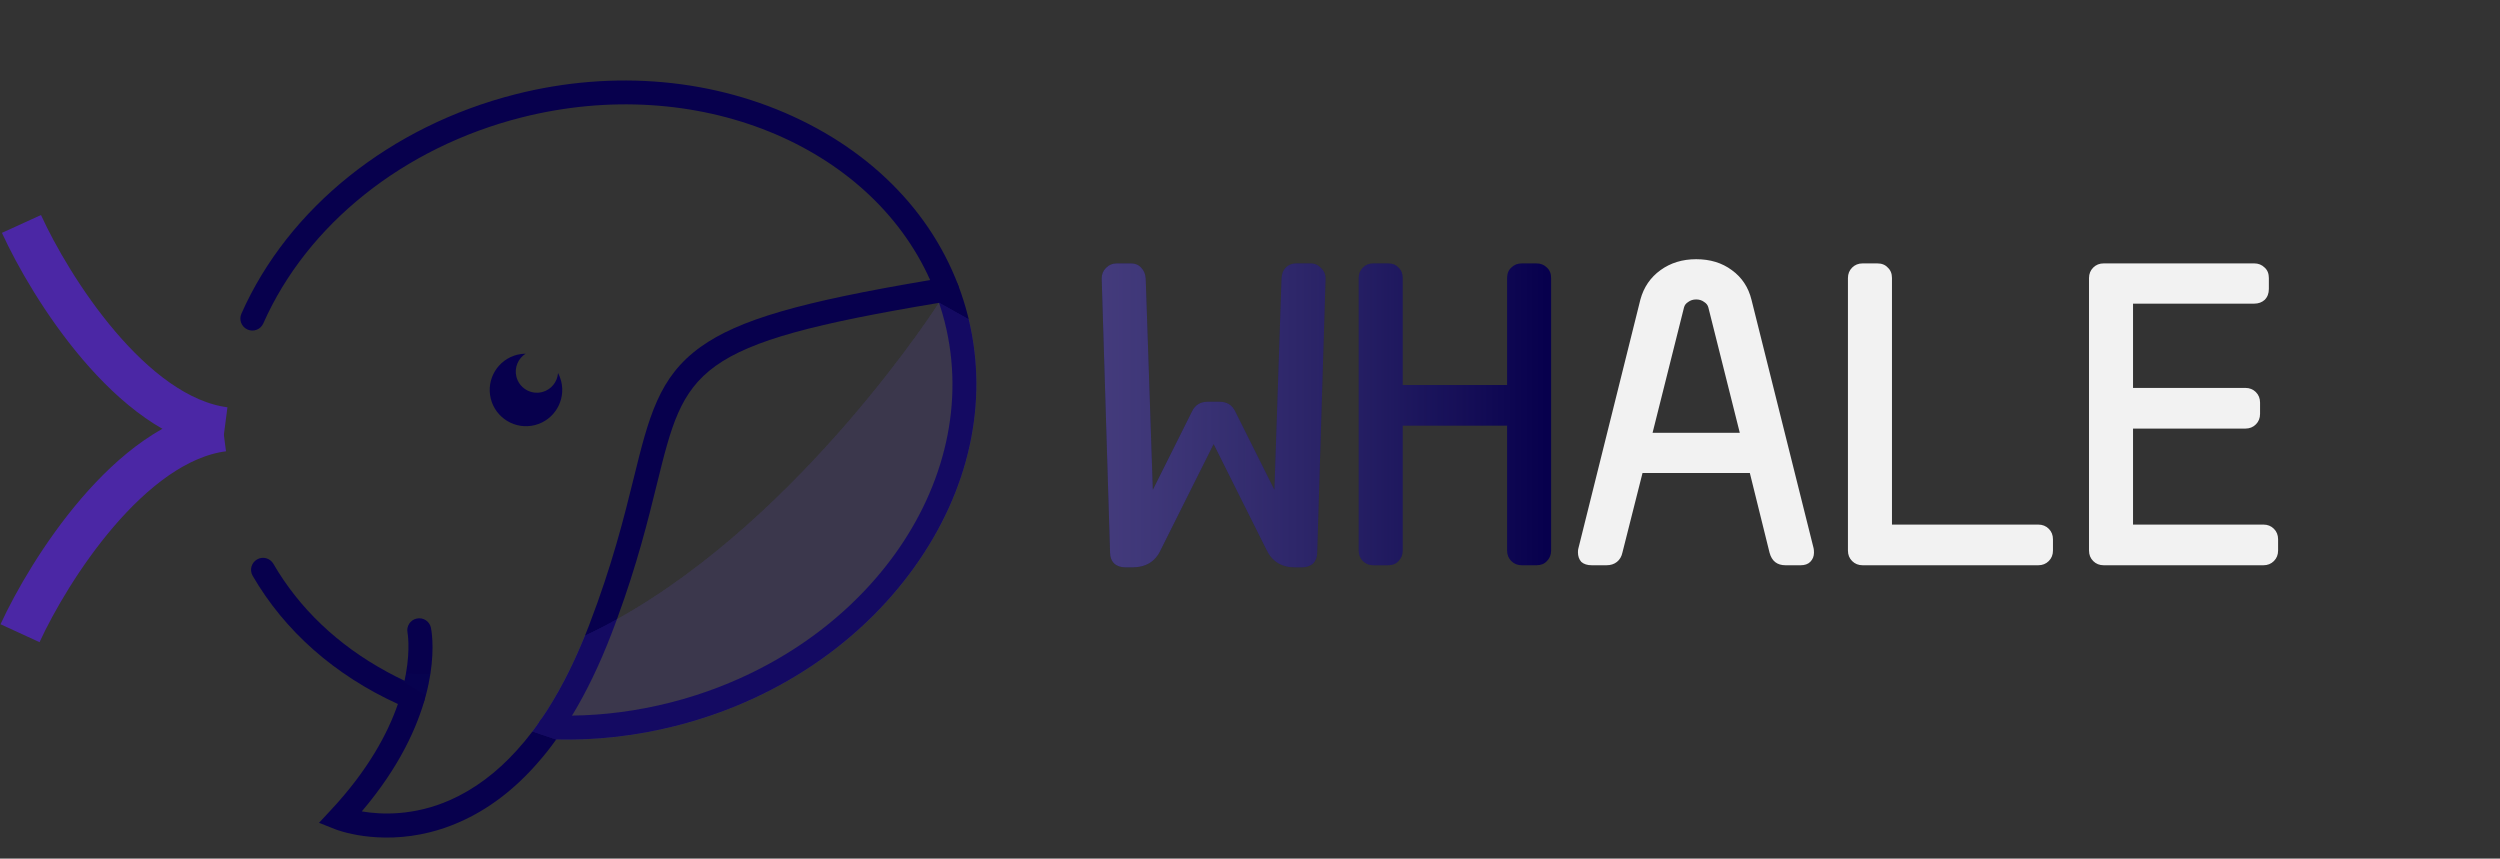 <svg width="1747" height="600" viewBox="0 0 1747 600" fill="none" xmlns="http://www.w3.org/2000/svg">
<rect x="0" y="0" width="1747" height="600" fill="#333333" stroke="none"/>
<g clip-path="url(#clip0)">
<path d="M296.535 485.267C296.966 486.969 296.898 488.858 296.139 490.633C295.076 493.147 292.923 494.871 290.462 495.494C288.758 495.925 286.923 495.843 285.183 495.104C282.771 494.104 280.4 493.034 278.055 491.958C233.906 471.821 198.937 440.987 176.554 402.362C174.249 398.37 175.601 393.251 179.62 390.938C183.579 388.612 188.732 389.985 191.038 393.977C209.087 425.151 236.201 450.866 270.167 469.321L270.439 469.482C274.409 471.642 278.503 473.714 282.683 475.678C285.623 477.063 288.639 478.401 291.667 479.678C294.174 480.712 295.892 482.838 296.535 485.267Z" fill="#07004D"/>
<path d="M676.361 220.721C676.573 221.559 676.779 222.371 676.964 223.216C690.87 281.34 677.373 342.743 638.854 396.467C600.105 450.536 540.878 489.873 472.128 507.274C444.567 514.249 416.536 517.43 388.676 516.739C387.148 516.723 385.613 516.681 384.068 516.611C381.308 516.504 378.928 515.062 377.502 512.949C376.51 511.53 375.95 509.773 376.025 507.912C376.089 506.571 376.464 505.325 377.078 504.221C377.421 503.76 377.757 503.272 378.068 502.79C379.666 500.918 382.085 499.787 384.731 499.895C389.732 500.098 394.726 500.157 399.711 500.074C422.548 499.791 445.464 496.755 468.02 491.045C602.492 457.011 688.672 337.582 660.134 224.828C658.998 220.338 657.713 215.944 656.218 211.633C654.41 206.191 652.344 200.87 650.001 195.709C607.794 101.379 486.915 51.077 364.506 82.059C282.098 102.917 214.624 156.744 184.004 225.994C182.143 230.235 177.189 232.151 172.974 230.281C168.726 228.392 166.817 223.466 168.679 219.224C201.397 145.3 273.04 87.942 360.398 65.831C429.149 48.43 499.965 54.884 559.763 83.98C620.058 113.327 661.473 161.896 676.361 220.721Z" fill="#07004D"/>
<path d="M669.992 200.894C670.741 205.453 667.656 209.745 663.07 210.503C660.749 210.888 658.485 211.26 656.219 211.631C483.183 240.434 478.864 257.931 459.051 338.259C452.871 363.42 445.247 394.244 431.075 432.855C429.813 436.281 428.504 439.749 427.128 443.293C418.928 464.563 409.794 483.508 399.712 500.074C396.164 505.951 392.471 511.492 388.677 516.739C384.519 522.597 380.178 528.071 375.68 533.151C359.259 551.955 340.948 565.8 320.836 574.573C313.951 577.611 307.21 579.863 300.747 581.499C263.748 590.863 235.684 580.038 234.31 579.495L222.921 574.981L231.271 566.018C257.234 538.179 270.929 512.583 278.055 491.957C279.933 486.532 281.355 481.453 282.436 476.748C282.517 476.383 282.603 476.044 282.684 475.679C283.051 473.944 283.378 472.279 283.684 470.648C286.784 452.998 284.812 442.361 284.778 442.11C283.864 437.593 286.714 433.159 291.26 432.24C295.769 431.299 300.174 434.157 301.135 438.632C301.362 439.755 303.759 451.725 300.743 471.078C300.026 475.634 299.011 480.61 297.592 485.919C291.757 507.888 279.159 535.998 252.819 567.01C266.177 569.299 289.083 570.322 314.498 559.084C331.373 551.618 346.969 540.015 361.133 524.343C364.896 520.225 368.531 515.823 372.09 511.124C373.768 508.887 375.433 506.595 377.078 504.221C377.421 503.76 377.758 503.272 378.068 502.791C389.38 486.315 399.629 466.771 408.732 444.293C409.671 441.984 410.578 439.653 411.506 437.289C427.893 394.693 436.157 361.177 442.811 334.253C453.351 291.526 460.306 263.29 489.786 242.302C516.196 223.503 558.631 211.064 650.002 195.709C653.396 195.137 656.846 194.551 660.382 193.973C664.947 193.25 669.24 196.336 669.992 200.894Z" fill="#07004D"/>
<g opacity="0.25">
<g opacity="0.25">
<path opacity="0.25" d="M283.684 470.648C289.396 471.044 295.073 471.19 300.742 471.078C300.026 475.634 299.012 480.61 297.592 485.919L296.535 485.267L282.436 476.748L270.439 469.482C274.409 471.643 278.502 473.714 282.684 475.679C283.051 473.944 283.378 472.279 283.684 470.648Z" fill="#0071BC"/>
</g>
</g>
<g opacity="0.25">
<g opacity="0.25">
<path opacity="0.25" d="M676.964 223.216C690.87 281.34 677.374 342.743 638.853 396.467C600.104 450.536 540.878 489.873 472.128 507.273C444.568 514.249 416.537 517.429 388.677 516.739L377.501 512.949L372.091 511.125C373.768 508.886 375.432 506.594 377.078 504.221C377.421 503.761 377.758 503.273 378.068 502.791C389.38 486.315 399.629 466.771 408.732 444.293C416.292 440.74 423.731 436.929 431.076 432.854C561.097 360.662 656.219 211.632 656.219 211.632L676.964 223.216Z" fill="#7150FF"/>
<path opacity="0.25" d="M676.964 223.216C690.87 281.34 677.374 342.743 638.853 396.467C600.104 450.536 540.878 489.873 472.128 507.273C444.568 514.249 416.537 517.429 388.677 516.739L377.501 512.949L372.091 511.125C373.768 508.886 375.432 506.594 377.078 504.221C377.421 503.761 377.758 503.273 378.068 502.791C389.38 486.315 399.629 466.771 408.732 444.293C416.292 440.74 423.731 436.929 431.076 432.854C561.097 360.662 656.219 211.632 656.219 211.632L676.964 223.216Z" fill="#7150FF"/>
<path opacity="0.25" d="M676.964 223.216C690.87 281.34 677.374 342.743 638.853 396.467C600.104 450.536 540.878 489.873 472.128 507.273C444.568 514.249 416.537 517.429 388.677 516.739L377.501 512.949L372.091 511.125C373.768 508.886 375.432 506.594 377.078 504.221C377.421 503.761 377.758 503.273 378.068 502.791C389.38 486.315 399.629 466.771 408.732 444.293C416.292 440.74 423.731 436.929 431.076 432.854C561.097 360.662 656.219 211.632 656.219 211.632L676.964 223.216Z" fill="#7150FF"/>
<path opacity="0.25" d="M676.964 223.216C690.87 281.34 677.374 342.743 638.853 396.467C600.104 450.536 540.878 489.873 472.128 507.273C444.568 514.249 416.537 517.429 388.677 516.739L377.501 512.949L372.091 511.125C373.768 508.886 375.432 506.594 377.078 504.221C377.421 503.761 377.758 503.273 378.068 502.791C389.38 486.315 399.629 466.771 408.732 444.293C416.292 440.74 423.731 436.929 431.076 432.854C561.097 360.662 656.219 211.632 656.219 211.632L676.964 223.216Z" fill="#7150FF"/>
<path opacity="0.25" d="M676.964 223.216C690.87 281.34 677.374 342.743 638.853 396.467C600.104 450.536 540.878 489.873 472.128 507.273C444.568 514.249 416.537 517.429 388.677 516.739L377.501 512.949L372.091 511.125C373.768 508.886 375.432 506.594 377.078 504.221C377.421 503.761 377.758 503.273 378.068 502.791C389.38 486.315 399.629 466.771 408.732 444.293C416.292 440.74 423.731 436.929 431.076 432.854C561.097 360.662 656.219 211.632 656.219 211.632L676.964 223.216Z" fill="#7150FF"/>
<path opacity="0.25" d="M676.964 223.216C690.87 281.34 677.374 342.743 638.853 396.467C600.104 450.536 540.878 489.873 472.128 507.273C444.568 514.249 416.537 517.429 388.677 516.739L377.501 512.949L372.091 511.125C373.768 508.886 375.432 506.594 377.078 504.221C377.421 503.761 377.758 503.273 378.068 502.791C389.38 486.315 399.629 466.771 408.732 444.293C416.292 440.74 423.731 436.929 431.076 432.854C561.097 360.662 656.219 211.632 656.219 211.632L676.964 223.216Z" fill="#7150FF"/>
<path opacity="0.25" d="M676.964 223.216C690.87 281.34 677.374 342.743 638.853 396.467C600.104 450.536 540.878 489.873 472.128 507.273C444.568 514.249 416.537 517.429 388.677 516.739L377.501 512.949L372.091 511.125C373.768 508.886 375.432 506.594 377.078 504.221C377.421 503.761 377.758 503.273 378.068 502.791C389.38 486.315 399.629 466.771 408.732 444.293C416.292 440.74 423.731 436.929 431.076 432.854C561.097 360.662 656.219 211.632 656.219 211.632L676.964 223.216Z" fill="#7150FF"/>
<path opacity="0.25" d="M676.964 223.216C690.87 281.34 677.374 342.743 638.853 396.467C600.104 450.536 540.878 489.873 472.128 507.273C444.568 514.249 416.537 517.429 388.677 516.739L377.501 512.949L372.091 511.125C373.768 508.886 375.432 506.594 377.078 504.221C377.421 503.761 377.758 503.273 378.068 502.791C389.38 486.315 399.629 466.771 408.732 444.293C416.292 440.74 423.731 436.929 431.076 432.854C561.097 360.662 656.219 211.632 656.219 211.632L676.964 223.216Z" fill="#7150FF"/>
<path opacity="0.25" d="M676.964 223.216C690.87 281.34 677.374 342.743 638.853 396.467C600.104 450.536 540.878 489.873 472.128 507.273C444.568 514.249 416.537 517.429 388.677 516.739L377.501 512.949L372.091 511.125C373.768 508.886 375.432 506.594 377.078 504.221C377.421 503.761 377.758 503.273 378.068 502.791C389.38 486.315 399.629 466.771 408.732 444.293C416.292 440.74 423.731 436.929 431.076 432.854C561.097 360.662 656.219 211.632 656.219 211.632L676.964 223.216Z" fill="#7150FF"/>
<path opacity="0.25" d="M676.964 223.216C690.87 281.34 677.374 342.743 638.853 396.467C600.104 450.536 540.878 489.873 472.128 507.273C444.568 514.249 416.537 517.429 388.677 516.739L377.501 512.949L372.091 511.125C373.768 508.886 375.432 506.594 377.078 504.221C377.421 503.761 377.758 503.273 378.068 502.791C389.38 486.315 399.629 466.771 408.732 444.293C416.292 440.74 423.731 436.929 431.076 432.854C561.097 360.662 656.219 211.632 656.219 211.632L676.964 223.216Z" fill="#7150FF"/>
<path opacity="0.25" d="M676.964 223.216C690.87 281.34 677.374 342.743 638.853 396.467C600.104 450.536 540.878 489.873 472.128 507.273C444.568 514.249 416.537 517.429 388.677 516.739L377.501 512.949L372.091 511.125C373.768 508.886 375.432 506.594 377.078 504.221C377.421 503.761 377.758 503.273 378.068 502.791C389.38 486.315 399.629 466.771 408.732 444.293C416.292 440.74 423.731 436.929 431.076 432.854C561.097 360.662 656.219 211.632 656.219 211.632L676.964 223.216Z" fill="#7150FF"/>
<path opacity="0.25" d="M676.964 223.216C690.87 281.34 677.374 342.743 638.853 396.467C600.104 450.536 540.878 489.873 472.128 507.273C444.568 514.249 416.537 517.429 388.677 516.739L377.501 512.949L372.091 511.125C373.768 508.886 375.432 506.594 377.078 504.221C377.421 503.761 377.758 503.273 378.068 502.791C389.38 486.315 399.629 466.771 408.732 444.293C416.292 440.74 423.731 436.929 431.076 432.854C561.097 360.662 656.219 211.632 656.219 211.632L676.964 223.216Z" fill="#7150FF"/>
<path opacity="0.25" d="M676.964 223.216C690.87 281.34 677.374 342.743 638.853 396.467C600.104 450.536 540.878 489.873 472.128 507.273C444.568 514.249 416.537 517.429 388.677 516.739L377.501 512.949L372.091 511.125C373.768 508.886 375.432 506.594 377.078 504.221C377.421 503.761 377.758 503.273 378.068 502.791C389.38 486.315 399.629 466.771 408.732 444.293C416.292 440.74 423.731 436.929 431.076 432.854C561.097 360.662 656.219 211.632 656.219 211.632L676.964 223.216Z" fill="#7150FF"/>
</g>
</g>
<g opacity="0.25">
<g opacity="0.25">
<path opacity="0.25" d="M676.964 223.216C690.87 281.34 677.374 342.743 638.853 396.467C600.104 450.536 540.878 489.873 472.128 507.273C444.568 514.249 416.537 517.429 388.677 516.739L377.501 512.949L372.091 511.125C373.768 508.886 375.432 506.594 377.078 504.221C377.421 503.761 377.758 503.273 378.068 502.791C389.38 486.315 399.629 466.771 408.732 444.293C416.292 440.74 423.731 436.929 431.076 432.854C561.097 360.662 656.219 211.632 656.219 211.632L676.964 223.216Z" fill="#7150FF"/>
<path opacity="0.25" d="M676.964 223.216C690.87 281.34 677.374 342.743 638.853 396.467C600.104 450.536 540.878 489.873 472.128 507.273C444.568 514.249 416.537 517.429 388.677 516.739L377.501 512.949L372.091 511.125C373.768 508.886 375.432 506.594 377.078 504.221C377.421 503.761 377.758 503.273 378.068 502.791C389.38 486.315 399.629 466.771 408.732 444.293C416.292 440.74 423.731 436.929 431.076 432.854C561.097 360.662 656.219 211.632 656.219 211.632L676.964 223.216Z" fill="#7150FF"/>
<path opacity="0.25" d="M676.964 223.216C690.87 281.34 677.374 342.743 638.853 396.467C600.104 450.536 540.878 489.873 472.128 507.273C444.568 514.249 416.537 517.429 388.677 516.739L377.501 512.949L372.091 511.125C373.768 508.886 375.432 506.594 377.078 504.221C377.421 503.761 377.758 503.273 378.068 502.791C389.38 486.315 399.629 466.771 408.732 444.293C416.292 440.74 423.731 436.929 431.076 432.854C561.097 360.662 656.219 211.632 656.219 211.632L676.964 223.216Z" fill="#7150FF"/>
<path opacity="0.25" d="M676.964 223.216C690.87 281.34 677.374 342.743 638.853 396.467C600.104 450.536 540.878 489.873 472.128 507.273C444.568 514.249 416.537 517.429 388.677 516.739L377.501 512.949L372.091 511.125C373.768 508.886 375.432 506.594 377.078 504.221C377.421 503.761 377.758 503.273 378.068 502.791C389.38 486.315 399.629 466.771 408.732 444.293C416.292 440.74 423.731 436.929 431.076 432.854C561.097 360.662 656.219 211.632 656.219 211.632L676.964 223.216Z" fill="#7150FF"/>
<path opacity="0.25" d="M676.964 223.216C690.87 281.34 677.374 342.743 638.853 396.467C600.104 450.536 540.878 489.873 472.128 507.273C444.568 514.249 416.537 517.429 388.677 516.739L377.501 512.949L372.091 511.125C373.768 508.886 375.432 506.594 377.078 504.221C377.421 503.761 377.758 503.273 378.068 502.791C389.38 486.315 399.629 466.771 408.732 444.293C416.292 440.74 423.731 436.929 431.076 432.854C561.097 360.662 656.219 211.632 656.219 211.632L676.964 223.216Z" fill="#7150FF"/>
<path opacity="0.25" d="M676.964 223.216C690.87 281.34 677.374 342.743 638.853 396.467C600.104 450.536 540.878 489.873 472.128 507.273C444.568 514.249 416.537 517.429 388.677 516.739L377.501 512.949L372.091 511.125C373.768 508.886 375.432 506.594 377.078 504.221C377.421 503.761 377.758 503.273 378.068 502.791C389.38 486.315 399.629 466.771 408.732 444.293C416.292 440.74 423.731 436.929 431.076 432.854C561.097 360.662 656.219 211.632 656.219 211.632L676.964 223.216Z" fill="#7150FF"/>
<path opacity="0.25" d="M676.964 223.216C690.87 281.34 677.374 342.743 638.853 396.467C600.104 450.536 540.878 489.873 472.128 507.273C444.568 514.249 416.537 517.429 388.677 516.739L377.501 512.949L372.091 511.125C373.768 508.886 375.432 506.594 377.078 504.221C377.421 503.761 377.758 503.273 378.068 502.791C389.38 486.315 399.629 466.771 408.732 444.293C416.292 440.74 423.731 436.929 431.076 432.854C561.097 360.662 656.219 211.632 656.219 211.632L676.964 223.216Z" fill="#7150FF"/>
<path opacity="0.25" d="M676.964 223.216C690.87 281.34 677.374 342.743 638.853 396.467C600.104 450.536 540.878 489.873 472.128 507.273C444.568 514.249 416.537 517.429 388.677 516.739L377.501 512.949L372.091 511.125C373.768 508.886 375.432 506.594 377.078 504.221C377.421 503.761 377.758 503.273 378.068 502.791C389.38 486.315 399.629 466.771 408.732 444.293C416.292 440.74 423.731 436.929 431.076 432.854C561.097 360.662 656.219 211.632 656.219 211.632L676.964 223.216Z" fill="#7150FF"/>
<path opacity="0.25" d="M676.964 223.216C690.87 281.34 677.374 342.743 638.853 396.467C600.104 450.536 540.878 489.873 472.128 507.273C444.568 514.249 416.537 517.429 388.677 516.739L377.501 512.949L372.091 511.125C373.768 508.886 375.432 506.594 377.078 504.221C377.421 503.761 377.758 503.273 378.068 502.791C389.38 486.315 399.629 466.771 408.732 444.293C416.292 440.74 423.731 436.929 431.076 432.854C561.097 360.662 656.219 211.632 656.219 211.632L676.964 223.216Z" fill="#7150FF"/>
<path opacity="0.25" d="M676.964 223.216C690.87 281.34 677.374 342.743 638.853 396.467C600.104 450.536 540.878 489.873 472.128 507.273C444.568 514.249 416.537 517.429 388.677 516.739L377.501 512.949L372.091 511.125C373.768 508.886 375.432 506.594 377.078 504.221C377.421 503.761 377.758 503.273 378.068 502.791C389.38 486.315 399.629 466.771 408.732 444.293C416.292 440.74 423.731 436.929 431.076 432.854C561.097 360.662 656.219 211.632 656.219 211.632L676.964 223.216Z" fill="#7150FF"/>
<path opacity="0.25" d="M676.964 223.216C690.87 281.34 677.374 342.743 638.853 396.467C600.104 450.536 540.878 489.873 472.128 507.273C444.568 514.249 416.537 517.429 388.677 516.739L377.501 512.949L372.091 511.125C373.768 508.886 375.432 506.594 377.078 504.221C377.421 503.761 377.758 503.273 378.068 502.791C389.38 486.315 399.629 466.771 408.732 444.293C416.292 440.74 423.731 436.929 431.076 432.854C561.097 360.662 656.219 211.632 656.219 211.632L676.964 223.216Z" fill="#7150FF"/>
<path opacity="0.25" d="M676.964 223.216C690.87 281.34 677.374 342.743 638.853 396.467C600.104 450.536 540.878 489.873 472.128 507.273C444.568 514.249 416.537 517.429 388.677 516.739L377.501 512.949L372.091 511.125C373.768 508.886 375.432 506.594 377.078 504.221C377.421 503.761 377.758 503.273 378.068 502.791C389.38 486.315 399.629 466.771 408.732 444.293C416.292 440.74 423.731 436.929 431.076 432.854C561.097 360.662 656.219 211.632 656.219 211.632L676.964 223.216Z" fill="#7150FF"/>
<path opacity="0.25" d="M676.964 223.216C690.87 281.34 677.374 342.743 638.853 396.467C600.104 450.536 540.878 489.873 472.128 507.273C444.568 514.249 416.537 517.429 388.677 516.739L377.501 512.949L372.091 511.125C373.768 508.886 375.432 506.594 377.078 504.221C377.421 503.761 377.758 503.273 378.068 502.791C389.38 486.315 399.629 466.771 408.732 444.293C416.292 440.74 423.731 436.929 431.076 432.854C561.097 360.662 656.219 211.632 656.219 211.632L676.964 223.216Z" fill="#7150FF"/>
</g>
</g>
<path d="M392.124 266.264C395.555 279.818 387.327 293.624 373.771 297.055C360.218 300.485 346.413 292.256 342.982 278.702C339.552 265.148 347.78 251.342 361.333 247.912C363.341 247.404 365.368 247.153 367.326 247.135C362.069 250.473 359.261 256.935 360.867 263.281C362.868 271.185 370.923 275.986 378.827 273.986C385.173 272.38 389.523 266.835 389.956 260.625C390.874 262.354 391.616 264.257 392.124 266.264Z" fill="#07004D"/>
<path d="M15 156.488C35.149 200.614 91.757 290.99 157 299.488" stroke="#4B27A5" stroke-width="30" stroke-linejoin="round"/>
<path d="M14 442.488C34.149 398.671 90.757 308.927 156 300.488" stroke="#4B27A5" stroke-width="30" stroke-linejoin="round"/>
</g>
<path d="M769.859 194.609C769.859 191.68 770.836 189.238 772.789 187.285C774.938 185.137 777.477 184.062 780.406 184.062H790.367C793.297 184.062 795.641 185.039 797.398 186.992C799.352 188.945 800.426 191.484 800.621 194.609L805.602 342.266L832.848 287.773C834.996 283.086 838.707 280.742 843.98 280.742H852.184C857.457 280.742 861.168 283.086 863.316 287.773L890.562 342.266L895.543 194.316C895.738 191.191 896.715 188.75 898.473 186.992C900.426 185.039 902.867 184.062 905.797 184.062H915.758C918.688 184.062 921.129 185.137 923.082 187.285C925.23 189.238 926.305 191.68 926.305 194.609L920.445 386.211C920.445 389.336 919.469 391.875 917.516 393.828C915.562 395.586 912.926 396.465 909.605 396.465H904.918C895.543 396.465 888.902 392.363 884.996 384.16L848.082 310.332L811.168 384.16C807.457 392.363 800.816 396.465 791.246 396.465H786.559C783.238 396.465 780.602 395.586 778.648 393.828C776.695 391.875 775.719 389.336 775.719 386.211L769.859 194.609ZM1073.67 184.062C1076.6 184.062 1079.04 185.039 1080.99 186.992C1082.95 188.75 1083.92 191.191 1083.92 194.316V384.746C1083.92 387.676 1082.95 390.117 1080.99 392.07C1079.23 394.023 1076.79 395 1073.67 395H1063.41C1060.48 395 1058.04 394.023 1056.09 392.07C1054.14 390.117 1053.16 387.676 1053.16 384.746V297.441H980.211V384.746C980.211 387.676 979.234 390.117 977.281 392.07C975.523 394.023 973.082 395 969.957 395H959.703C956.773 395 954.332 394.023 952.379 392.07C950.426 390.117 949.449 387.676 949.449 384.746V194.316C949.449 191.387 950.426 188.945 952.379 186.992C954.332 185.039 956.773 184.062 959.703 184.062H969.957C973.082 184.062 975.523 185.039 977.281 186.992C979.234 188.75 980.211 191.191 980.211 194.316V269.023H1053.16V194.316C1053.16 191.191 1054.14 188.75 1056.09 186.992C1058.04 185.039 1060.48 184.062 1063.41 184.062H1073.67Z" fill="#07004D"/>
<path d="M769.859 194.609C769.859 191.68 770.836 189.238 772.789 187.285C774.938 185.137 777.477 184.062 780.406 184.062H790.367C793.297 184.062 795.641 185.039 797.398 186.992C799.352 188.945 800.426 191.484 800.621 194.609L805.602 342.266L832.848 287.773C834.996 283.086 838.707 280.742 843.98 280.742H852.184C857.457 280.742 861.168 283.086 863.316 287.773L890.562 342.266L895.543 194.316C895.738 191.191 896.715 188.75 898.473 186.992C900.426 185.039 902.867 184.062 905.797 184.062H915.758C918.688 184.062 921.129 185.137 923.082 187.285C925.23 189.238 926.305 191.68 926.305 194.609L920.445 386.211C920.445 389.336 919.469 391.875 917.516 393.828C915.562 395.586 912.926 396.465 909.605 396.465H904.918C895.543 396.465 888.902 392.363 884.996 384.16L848.082 310.332L811.168 384.16C807.457 392.363 800.816 396.465 791.246 396.465H786.559C783.238 396.465 780.602 395.586 778.648 393.828C776.695 391.875 775.719 389.336 775.719 386.211L769.859 194.609ZM1073.67 184.062C1076.6 184.062 1079.04 185.039 1080.99 186.992C1082.95 188.75 1083.92 191.191 1083.92 194.316V384.746C1083.92 387.676 1082.95 390.117 1080.99 392.07C1079.23 394.023 1076.79 395 1073.67 395H1063.41C1060.48 395 1058.04 394.023 1056.09 392.07C1054.14 390.117 1053.16 387.676 1053.16 384.746V297.441H980.211V384.746C980.211 387.676 979.234 390.117 977.281 392.07C975.523 394.023 973.082 395 969.957 395H959.703C956.773 395 954.332 394.023 952.379 392.07C950.426 390.117 949.449 387.676 949.449 384.746V194.316C949.449 191.387 950.426 188.945 952.379 186.992C954.332 185.039 956.773 184.062 959.703 184.062H969.957C973.082 184.062 975.523 185.039 977.281 186.992C979.234 188.75 980.211 191.191 980.211 194.316V269.023H1053.16V194.316C1053.16 191.191 1054.14 188.75 1056.09 186.992C1058.04 185.039 1060.48 184.062 1063.41 184.062H1073.67Z" fill="url(#paint0_linear)"/>
<path d="M1112.34 395C1109.21 395 1106.77 394.219 1105.02 392.656C1103.45 390.898 1102.67 388.652 1102.67 385.918C1102.67 384.746 1102.77 383.867 1102.96 383.281L1146.32 209.258C1148.67 200.664 1153.36 193.828 1160.39 188.75C1167.42 183.672 1175.72 181.133 1185.29 181.133C1195.05 181.133 1203.36 183.672 1210.19 188.75C1217.22 193.828 1221.81 200.762 1223.96 209.551L1267.32 382.988C1267.52 383.77 1267.61 384.844 1267.61 386.211C1267.61 388.75 1266.73 390.898 1264.98 392.656C1263.41 394.219 1261.17 395 1258.24 395H1247.69C1241.83 395 1238.12 392.07 1236.56 386.211L1222.79 330.547H1147.79L1133.73 386.211C1133.14 388.945 1131.87 391.094 1129.92 392.656C1127.96 394.219 1125.52 395 1122.59 395H1112.34ZM1215.76 302.422L1193.79 214.824C1193.39 213.262 1192.42 211.992 1190.86 211.016C1189.29 209.844 1187.44 209.258 1185.29 209.258C1183.14 209.258 1181.29 209.844 1179.72 211.016C1178.16 211.992 1177.18 213.262 1176.79 214.824L1154.82 302.422H1215.76ZM1424.35 366.582C1427.28 366.582 1429.72 367.559 1431.68 369.512C1433.63 371.465 1434.61 373.906 1434.61 376.836V384.746C1434.61 387.676 1433.63 390.117 1431.68 392.07C1429.72 394.023 1427.28 395 1424.35 395H1301.6C1298.67 395 1296.23 394.023 1294.27 392.07C1292.32 390.117 1291.34 387.676 1291.34 384.746V194.316C1291.34 191.387 1292.32 188.945 1294.27 186.992C1296.23 185.039 1298.67 184.062 1301.6 184.062H1311.85C1314.98 184.062 1317.42 185.039 1319.18 186.992C1321.13 188.75 1322.11 191.191 1322.11 194.316V366.582H1424.35ZM1581.68 366.582C1584.61 366.582 1587.05 367.559 1589 369.512C1590.95 371.465 1591.93 373.906 1591.93 376.836V384.746C1591.93 387.676 1590.95 390.117 1589 392.07C1587.05 394.023 1584.61 395 1581.68 395H1470.05C1467.12 395 1464.68 394.023 1462.73 392.07C1460.78 390.117 1459.8 387.676 1459.8 384.746V194.316C1459.8 191.387 1460.78 188.945 1462.73 186.992C1464.68 185.039 1467.12 184.062 1470.05 184.062H1575.23C1578.16 184.062 1580.6 185.039 1582.55 186.992C1584.51 188.75 1585.48 191.191 1585.48 194.316V201.934C1585.48 205.059 1584.51 207.598 1582.55 209.551C1580.6 211.309 1578.16 212.188 1575.23 212.188H1490.56V271.074H1569.08C1572.01 271.074 1574.45 272.051 1576.4 274.004C1578.36 275.957 1579.33 278.398 1579.33 281.328V289.238C1579.33 292.168 1578.36 294.609 1576.4 296.562C1574.45 298.516 1572.01 299.492 1569.08 299.492H1490.56V366.582H1581.68Z" fill="#F2F2F2"/>
<path d="M1112.34 395C1109.21 395 1106.77 394.219 1105.02 392.656C1103.45 390.898 1102.67 388.652 1102.67 385.918C1102.67 384.746 1102.77 383.867 1102.96 383.281L1146.32 209.258C1148.67 200.664 1153.36 193.828 1160.39 188.75C1167.42 183.672 1175.72 181.133 1185.29 181.133C1195.05 181.133 1203.36 183.672 1210.19 188.75C1217.22 193.828 1221.81 200.762 1223.96 209.551L1267.32 382.988C1267.52 383.77 1267.61 384.844 1267.61 386.211C1267.61 388.75 1266.73 390.898 1264.98 392.656C1263.41 394.219 1261.17 395 1258.24 395H1247.69C1241.83 395 1238.12 392.07 1236.56 386.211L1222.79 330.547H1147.79L1133.73 386.211C1133.14 388.945 1131.87 391.094 1129.92 392.656C1127.96 394.219 1125.52 395 1122.59 395H1112.34ZM1215.76 302.422L1193.79 214.824C1193.39 213.262 1192.42 211.992 1190.86 211.016C1189.29 209.844 1187.44 209.258 1185.29 209.258C1183.14 209.258 1181.29 209.844 1179.72 211.016C1178.16 211.992 1177.18 213.262 1176.79 214.824L1154.82 302.422H1215.76ZM1424.35 366.582C1427.28 366.582 1429.72 367.559 1431.68 369.512C1433.63 371.465 1434.61 373.906 1434.61 376.836V384.746C1434.61 387.676 1433.63 390.117 1431.68 392.07C1429.72 394.023 1427.28 395 1424.35 395H1301.6C1298.67 395 1296.23 394.023 1294.27 392.07C1292.32 390.117 1291.34 387.676 1291.34 384.746V194.316C1291.34 191.387 1292.32 188.945 1294.27 186.992C1296.23 185.039 1298.67 184.062 1301.6 184.062H1311.85C1314.98 184.062 1317.42 185.039 1319.18 186.992C1321.13 188.75 1322.11 191.191 1322.11 194.316V366.582H1424.35ZM1581.68 366.582C1584.61 366.582 1587.05 367.559 1589 369.512C1590.95 371.465 1591.93 373.906 1591.93 376.836V384.746C1591.93 387.676 1590.95 390.117 1589 392.07C1587.05 394.023 1584.61 395 1581.68 395H1470.05C1467.12 395 1464.68 394.023 1462.73 392.07C1460.78 390.117 1459.8 387.676 1459.8 384.746V194.316C1459.8 191.387 1460.78 188.945 1462.73 186.992C1464.68 185.039 1467.12 184.062 1470.05 184.062H1575.23C1578.16 184.062 1580.6 185.039 1582.55 186.992C1584.51 188.75 1585.48 191.191 1585.48 194.316V201.934C1585.48 205.059 1584.51 207.598 1582.55 209.551C1580.6 211.309 1578.16 212.188 1575.23 212.188H1490.56V271.074H1569.08C1572.01 271.074 1574.45 272.051 1576.4 274.004C1578.36 275.957 1579.33 278.398 1579.33 281.328V289.238C1579.33 292.168 1578.36 294.609 1576.4 296.562C1574.45 298.516 1572.01 299.492 1569.08 299.492H1490.56V366.582H1581.68Z" fill="url(#paint1_linear)"/>
<defs>
<linearGradient id="paint0_linear" x1="1080.5" y1="357.603" x2="96.181" y2="357.611" gradientUnits="userSpaceOnUse">
<stop stop-color="white" stop-opacity="0"/>
<stop offset="1" stop-color="#4B27A5"/>
</linearGradient>
<linearGradient id="paint1_linear" x1="1080.5" y1="357.603" x2="96.181" y2="357.611" gradientUnits="userSpaceOnUse">
<stop stop-color="white" stop-opacity="0"/>
<stop offset="1" stop-color="#4B27A5"/>
</linearGradient>
<clipPath id="clip0">
<rect width="738.323" height="599.618" fill="white"/>
</clipPath>
</defs>
</svg>

